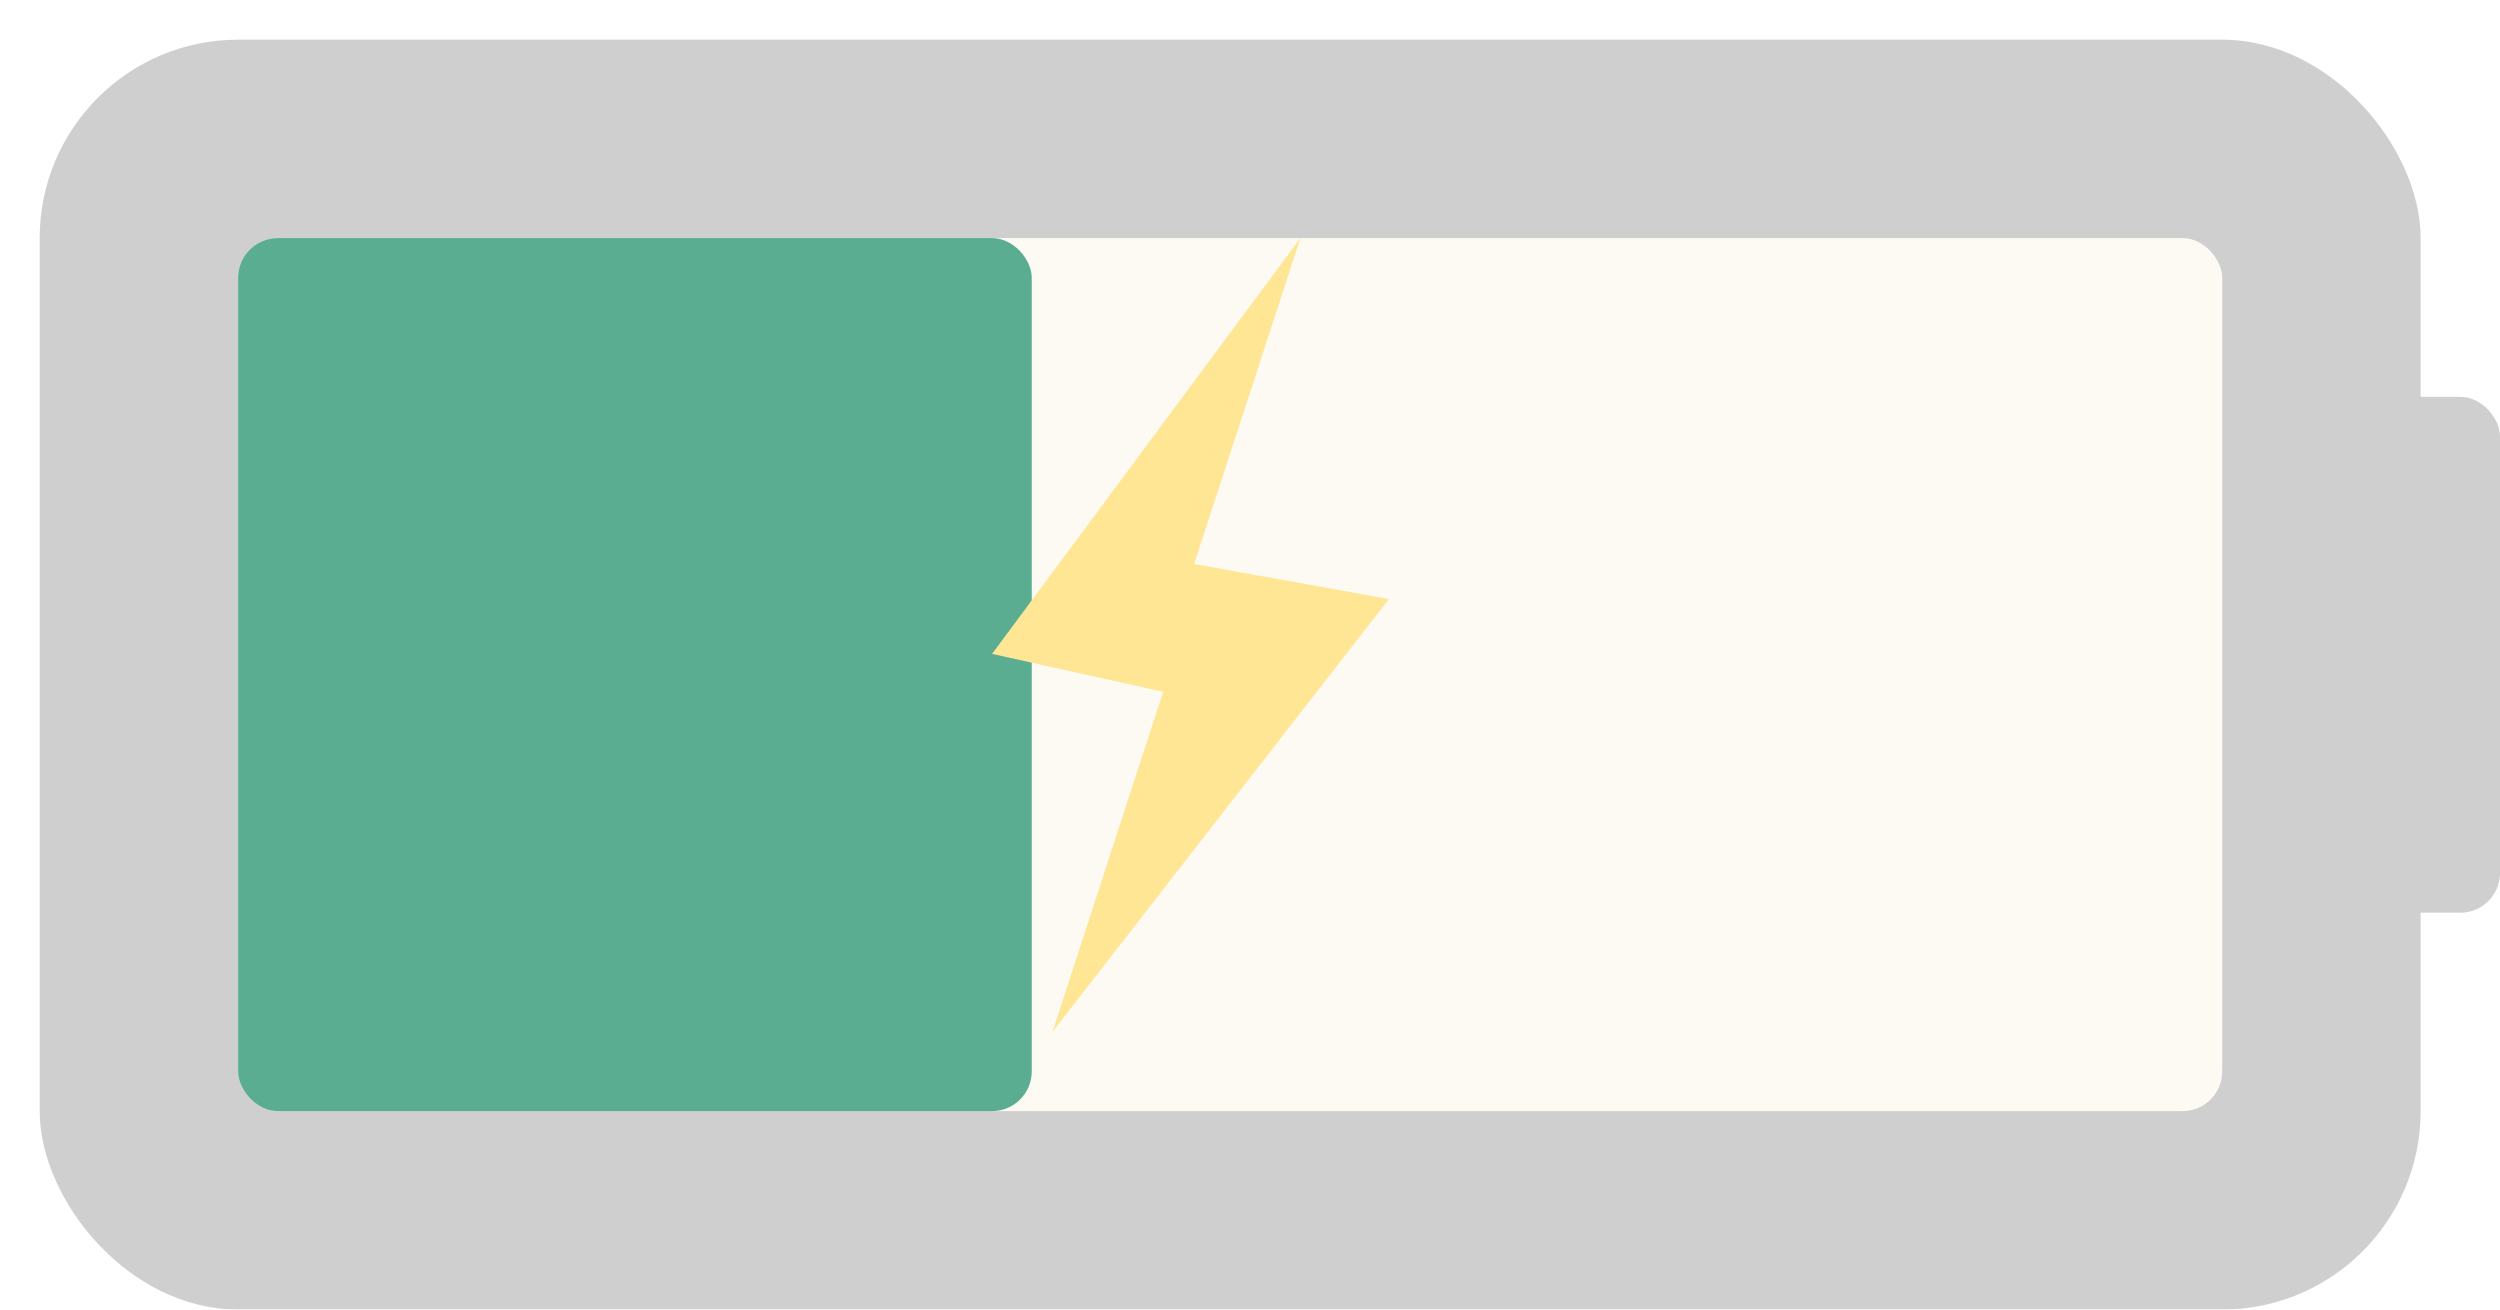 <svg width="63" height="33" viewBox="0 0 63 33" fill="none" xmlns="http://www.w3.org/2000/svg">
<g filter="url(#filter0_d)">
<rect width="60" height="32" rx="5" fill="#CFCFCF"/>
<rect x="52" y="9" width="10" height="13" rx="1" fill="#CFCFCF"/>
<rect x="5" y="5" width="50" height="22" rx="1" fill="#FCFAF2"/>
<rect x="5" y="5" width="20" height="22" rx="1" fill="#5BAD92"/>
</g>
<path d="M35 15.097L30.093 14.212L32.77 6L25 16.478L29.312 17.434L26.524 26L35 15.097Z" fill="#FFE694"/>
<defs>
<filter id="filter0_d" x="0" y="0" width="63" height="33" filterUnits="userSpaceOnUse" color-interpolation-filters="sRGB">
<feFlood flood-opacity="0" result="BackgroundImageFix"/>
<feColorMatrix in="SourceAlpha" type="matrix" values="0 0 0 0 0 0 0 0 0 0 0 0 0 0 0 0 0 0 127 0" result="hardAlpha"/>
<feOffset dx="1" dy="1"/>
<feComposite in2="hardAlpha" operator="out"/>
<feColorMatrix type="matrix" values="0 0 0 0 0 0 0 0 0 0 0 0 0 0 0 0 0 0 0.25 0"/>
<feBlend mode="normal" in2="BackgroundImageFix" result="effect1_dropShadow"/>
<feBlend mode="normal" in="SourceGraphic" in2="effect1_dropShadow" result="shape"/>
</filter>
</defs>
</svg>
